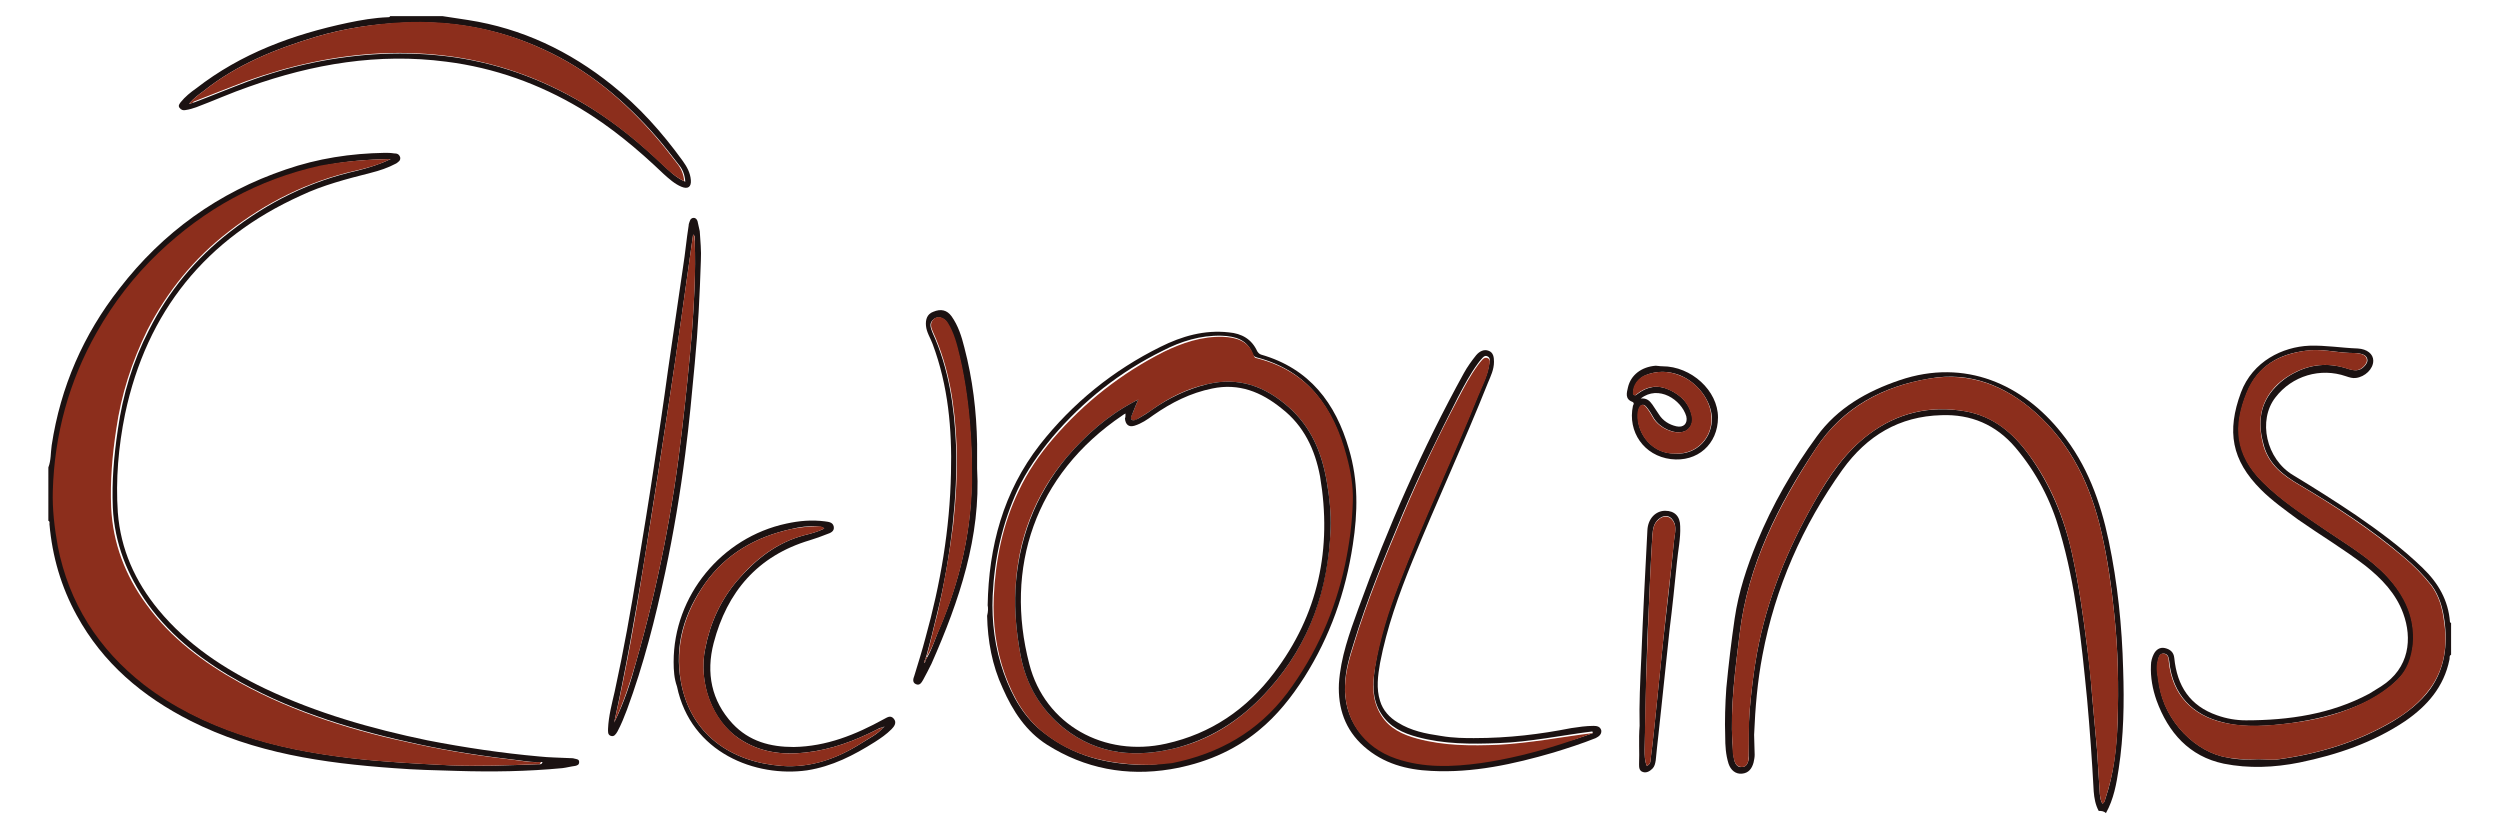 <?xml version="1.0" encoding="utf-8"?>
<!-- Generator: Adobe Illustrator 18.0.0, SVG Export Plug-In . SVG Version: 6.00 Build 0)  -->
<!DOCTYPE svg PUBLIC "-//W3C//DTD SVG 1.1//EN" "http://www.w3.org/Graphics/SVG/1.1/DTD/svg11.dtd">
<svg version="1.1" id="Layer_1" xmlns="http://www.w3.org/2000/svg" xmlns:xlink="http://www.w3.org/1999/xlink" x="0px" y="0px"
	 viewBox="0 0 449.8 148.8" enable-background="new 0 0 449.8 148.8" xml:space="preserve">
<g>
	<path fill="#1B1212" d="M8.7,84.1c0.5-1.3,0.4-2.6,0.6-4c1.6-10.5,5.7-19.9,12.2-28.2c7.8-10.1,17.8-17.3,29.9-21.4
		c5.8-2,11.7-2.9,17.8-3c0.6,0,1.1,0,1.7,0.1c0.5,0,0.9,0.1,1.1,0.7c0.1,0.6-0.3,0.8-0.7,1.1c-1.5,0.8-3,1.3-4.6,1.7
		c-4.3,1.1-8.6,2.2-12.6,4.1C37.1,42.9,26.4,56,22.5,74.5c-1.2,5.9-1.7,11.8-1.3,17.7c0.5,6.6,3.1,12.4,7.3,17.5
		c5.2,6.3,11.9,10.7,19.2,14.2c9.3,4.4,19.1,7.2,29.2,9.3c6.7,1.3,13.4,2.3,20.1,2.9c1.8,0.2,3.7,0.2,5.5,0.3c0.3,0,0.6,0,0.9,0.1
		c0.4,0.1,0.8,0.1,0.8,0.6c0,0.5-0.3,0.6-0.7,0.7c-0.8,0.1-1.5,0.3-2.3,0.4c-6.3,0.6-12.6,0.7-19,0.5c-3.8-0.1-7.6-0.2-11.4-0.5
		c-12.6-0.9-25-2.7-36.5-8.5c-8.7-4.4-15.8-10.4-20.5-19c-2.8-5.1-4.4-10.6-4.9-16.4c0-0.2,0.1-0.5-0.2-0.6
		C8.7,90.5,8.7,87.3,8.7,84.1z M70.3,28.6c-4.2,0.1-8.3,0.4-12.4,1.3C46.7,32.3,37,37.7,28.8,45.5c-4.4,4.2-8.1,9-11.1,14.3
		c-5,8.8-7.6,18.4-7.9,28.5c-0.1,3.4,0.2,6.7,0.9,10c2,10.3,7.2,18.5,15.5,24.9c5.2,4,11,6.9,17.3,9c6.4,2.2,13,3.4,19.7,4.2
		c5.9,0.7,11.9,1,17.9,1.3c5.3,0.2,10.5,0,15.8-0.2c0.2,0,0.6,0.1,0.7-0.4c-1.5,0.1-2.8-0.1-4.2-0.3c-6.1-0.7-12.1-1.6-18.1-2.9
		c-11.1-2.4-21.9-5.6-31.9-11.1c-6.5-3.6-12.4-8-16.8-14.1c-3.7-5.2-6-11-6.3-17.4c-0.2-4.7,0.2-9.3,0.9-14
		c0.9-6.3,2.7-12.3,5.6-17.9c3.5-7,8.4-12.9,14.6-17.7c6.8-5.3,14.4-9.1,22.9-11C66.2,30.2,68.3,29.6,70.3,28.6z"/>
	<path fill="#1B1212" d="M377.6,145.9c-0.6-1.1-0.8-2.3-0.9-3.5c-0.3-5.6-0.7-11.2-1.2-16.7c-1-10.1-2-20.3-4.9-30.1
		c-1.6-5.6-4.2-10.6-8-15.1c-3.5-4.1-8-6-13.3-5.8c-7.6,0.2-13.4,3.7-17.8,9.8c-7.2,10.1-12.1,21.2-14.4,33.4
		c-0.9,4.7-1.3,9.5-1.5,14.3c0,1.2,0.1,2.4,0.1,3.6c0,0.5-0.1,0.9-0.2,1.4c-0.3,1.1-0.9,1.9-2.1,2c-1.1,0.1-2-0.6-2.4-1.8
		c-0.5-1.6-0.6-3.2-0.6-4.9c-0.1-2.9,0-5.8,0.2-8.7c0.4-4.2,0.9-8.4,1.5-12.5c0.7-4.8,2.2-9.3,4-13.7c2.8-6.8,6.4-13.1,10.8-19.1
		c3.7-5.1,9-8.1,14.9-10.1c11.8-4,22.2,0.8,29.1,9.5c4.6,5.7,7,12.3,8.5,19.4c1.6,7.6,2.4,15.4,2.6,23.2c0.2,6,0.1,11.9-0.8,17.8
		c-0.4,2.7-0.9,5.5-2.3,8C378.5,145.9,378,145.9,377.6,145.9z M378.3,144.6c0.4-0.3,0.4-0.6,0.5-0.9c1.5-4.4,2-9,2.2-13.7
		c0.2-6.5,0.1-13-0.6-19.5c-0.5-5-1.2-9.9-2.3-14.7c-1.9-8.4-5.4-15.8-11.9-21.6c-5.4-4.8-11.8-7.4-19-6.1
		c-8.4,1.4-15.6,5.1-20.5,12.6c-6.8,10.2-12.2,20.9-13.7,33.3c-0.8,6.5-1.7,13.1-1.3,19.7c0.1,1.1,0.1,2.2,0.4,3.3
		c0.2,0.6,0.6,1.1,1.3,1c0.8,0,1-0.6,1.2-1.2c0.1-0.3,0-0.5,0-0.8c0-2.7,0-5.4,0.2-8.2c0.3-3.4,0.7-6.9,1.3-10.2
		c1.8-9.8,5.5-18.8,10.4-27.4c2.6-4.5,5.5-8.9,9.8-12.1c5.1-3.8,10.9-5.2,17.3-4.1c5.1,0.9,8.6,3.9,11.5,7.9
		c3.8,5.3,6.3,11.3,7.7,17.7c1.2,5.5,2,11.1,2.7,16.7c0.4,2.9,0.7,5.8,0.9,8.8c0.3,3.3,0.6,6.6,0.9,9.9c0.2,2.6,0.3,5.3,0.5,7.9
		C377.9,143.5,377.9,144.1,378.3,144.6z"/>
	<path fill="#1B1212" d="M441,117.8c-0.4,0.2-0.2,0.6-0.3,0.9c-1,4.9-4,8.3-7.9,11c-5.8,3.9-12.3,6.1-19.1,7.5
		c-4.5,0.9-9.1,1.1-13.6,0.2c-6.2-1.3-10-5.6-12.1-11.4c-0.7-2-1.1-4.1-1-6.3c0-0.7,0.2-1.4,0.5-2c0.4-0.8,1.1-1.3,2-1.1
		c0.9,0.2,1.6,0.7,1.7,1.8c0.5,5,2.8,8.6,7.7,10.3c1.7,0.6,3.4,0.9,5.2,0.9c7.7,0,15.3-1.1,22.2-4.8c0.7-0.4,1.4-0.9,2.1-1.3
		c5.2-3.3,5.6-8.7,4-13.1c-1.3-3.6-3.9-6.3-6.8-8.6c-3.9-3-8.1-5.5-12.1-8.3c-2.3-1.7-4.7-3.4-6.7-5.4c-5.3-5.3-6.2-10.5-3.6-17.5
		c2.1-5.6,7.5-8.2,12.3-8.4c2.9-0.1,5.8,0.4,8.7,0.5c1.7,0.1,2.8,1,2.8,2.2c0,1.5-1.5,2.9-3.1,3.1c-0.6,0.1-1.2-0.1-1.8-0.3
		c-4.6-1.6-9.7-0.1-12.7,3.8c-3.2,4.1-1.7,11.1,3.2,14c3.8,2.3,7.6,4.7,11.3,7.2c4.2,2.9,8.3,5.9,12,9.5c2.8,2.7,4.6,5.8,4.9,9.7
		c0,0.1,0.1,0.1,0.2,0.2C441,113.8,441,115.8,441,117.8z M406.3,136.6c1.3,0,2.6,0.2,3.8,0c7.2-1,14.1-3.1,20.4-6.8
		c2.6-1.6,5-3.4,6.8-5.9c2.6-3.7,3.1-7.9,2.5-12.3c-0.3-2.2-0.9-4.4-2.3-6.3c-1.5-1.9-3.2-3.6-5-5.1c-5.8-5-12.2-9.1-18.8-13
		c-2.9-1.7-5.5-3.7-6.4-7.1c-1-3.5-0.9-6.9,1.6-9.9c1.2-1.4,2.6-2.5,4.3-3.3c3-1.5,6.2-1.6,9.4-0.5c1,0.3,1.9,0.4,2.7-0.4
		c0.4-0.4,0.8-0.9,0.6-1.5c-0.2-0.6-0.8-0.8-1.4-0.9c-0.6-0.1-1.1-0.1-1.7-0.1c-2.6-0.1-5.2-0.8-7.9-0.4c-4.9,0.6-8.6,2.7-10.6,7.5
		c-2.5,6.1-2,11.3,2.8,16.1c3.4,3.4,7.5,6,11.4,8.7c3.8,2.6,7.8,4.9,11,8.3c3.2,3.4,5.1,7.3,4.7,12.2c-0.2,2.4-0.9,4.6-2.8,6.4
		c-2.1,2.1-4.6,3.6-7.3,4.7c-3.8,1.6-7.8,2.5-11.9,3.1c-4,0.5-8.1,0.9-12.1-0.1c-5.6-1.3-9.2-5-9.8-11c-0.1-0.7-0.2-1.3-0.9-1.4
		c-0.8-0.1-1,0.6-1.1,1.2c-0.4,1.5,0,3,0.2,4.4c1,6.7,6.7,12.2,12.3,13.1C402.6,136.7,404.4,136.7,406.3,136.6z"/>
	<path fill="#1B1212" d="M79.6,2.9c1.5,0.2,3.1,0.5,4.6,0.7c9.7,1.5,18.3,5.6,25.9,11.7c4.9,3.9,9,8.5,12.7,13.6
		c0.8,1.1,1.4,2.2,1.5,3.5c0.1,1.2-0.5,1.7-1.7,1.2c-1.2-0.5-2.2-1.4-3.2-2.3c-4.6-4.4-9.5-8.5-15-11.8c-7.4-4.4-15.4-7.3-24.1-8.4
		c-12.2-1.6-24,0.4-35.5,4.5c-3.2,1.1-6.3,2.5-9.5,3.7c-0.6,0.2-1.2,0.4-1.9,0.5c-0.4,0.1-0.8,0-1.1-0.4c-0.3-0.4,0-0.7,0.2-1
		c0.8-1,1.8-1.8,2.8-2.5c8.1-6.3,17.4-9.7,27.3-11.8c2.4-0.5,4.7-0.9,7.2-1c0.2,0,0.3,0,0.4-0.2C73.4,2.9,76.5,2.9,79.6,2.9z
		 M34,18.7c0.6-0.2,0.8-0.2,1-0.3c3.2-1.2,6.3-2.5,9.5-3.7c7.8-2.9,15.9-4.6,24.2-5c4.3-0.2,8.7,0,13,0.6c9,1.3,17.2,4.5,24.9,9.3
		c4.6,2.9,8.7,6.3,12.6,10c1.2,1.1,2.3,2.3,4.1,3.1c-0.1-1.3-0.5-2.3-1.2-3.1c-1.3-1.7-2.7-3.5-4.1-5.1c-5.7-6.5-12.3-12-20.2-15.6
		c-8-3.7-16.3-5.2-25.1-4.8C67.2,4.3,62,5.1,56.9,6.6c-7.3,2.2-14.3,5-20.3,9.8C35.8,17,34.9,17.6,34,18.7z"/>
	<path fill="#1B1212" d="M265.2,132.8c6.3,0,11.9-0.7,17.5-1.8c1.3-0.2,2.7-0.4,4-0.4c0.6,0,1.2,0.1,1.4,0.8c0.1,0.7-0.4,1.1-1,1.4
		c-2.5,1-5,1.8-7.6,2.6c-7.2,2.1-14.5,3.7-22,3.3c-4.4-0.2-8.6-1.3-12.1-4.4c-3.4-3-4.7-6.9-4.5-11.3c0.3-4.7,1.9-9.1,3.5-13.5
		c5.3-14.6,11.5-28.8,19-42.4c0.6-1.1,1.4-2.2,2.2-3.2c0.6-0.7,1.4-1.1,2.2-0.8c0.9,0.3,1,1.2,1,2c0,1.4-0.6,2.6-1.1,3.8
		c-4.3,10.8-9.2,21.3-13.6,32.1c-2.4,5.9-4.6,12-5.8,18.3c-0.4,2.3-0.7,4.6,0,6.8c0.5,1.7,1.7,3,3.2,3.9c2.4,1.5,5,2,7.7,2.4
		C261.5,132.8,263.6,132.8,265.2,132.8z M286.6,131.9c0-0.1-0.1-0.2-0.1-0.3c-5.6,0.7-11.2,1.9-16.9,2.1c-4.9,0.2-9.8,0.2-14.6-1.1
		c-2.6-0.7-5-1.8-6.5-4.2c-1.7-2.6-1.5-5.6-1.1-8.5c0.8-5.2,2.4-10.1,4.3-15c4.4-11.5,9.7-22.6,14.3-34c0.7-1.7,1.6-3.3,1.9-5.2
		c0.1-0.5,0.4-1.3-0.3-1.6c-0.6-0.3-1,0.5-1.4,0.9c-0.1,0.1-0.2,0.3-0.3,0.4c-1.4,1.9-2.5,4-3.6,6.1c-3.5,6.9-6.9,13.8-9.9,20.9
		c-3.2,7.6-6.4,15.3-8.8,23.2c-0.8,2.5-1.5,4.9-1.6,7.5c-0.3,6.2,3.2,11.1,9.2,13.1c5,1.7,10.1,1.6,15.2,0.8
		c4.9-0.7,9.7-1.9,14.4-3.4C282.7,133.3,284.6,132.6,286.6,131.9z"/>
	<path fill="#1B1212" d="M177.7,108.9c0.2-10.6,2.8-20.4,9.4-28.9c5.9-7.5,13.2-13.4,21.7-17.6c3.8-1.9,7.9-3.1,12.3-2.6
		c2.3,0.2,4.1,1.2,5.1,3.4c0.2,0.3,0.4,0.5,0.7,0.6c8.7,2.5,13.4,8.7,15.8,17c1.7,5.7,1.6,11.4,0.7,17.2c-1.3,8.6-4.1,16.5-8.7,23.8
		c-2.3,3.6-4.9,6.9-8.2,9.6c-4.6,3.8-10,6-15.9,7c-7.9,1.3-15.4-0.1-22.2-4.4c-3.8-2.4-6.2-6.1-8-10.2c-1.9-4.1-2.7-8.5-2.8-13
		C177.8,110,177.8,109.4,177.7,108.9z M205.4,137.6c1.8,0.1,3.5-0.2,5.3-0.5c8.5-1.6,15.5-5.6,20.7-12.6c5.2-6.9,8.6-14.6,10.4-23.1
		c0.8-3.7,1.3-7.6,1.4-11.4c0.1-2.7-0.4-5.4-1.1-8.1c-2.3-8.6-6.8-15.2-16-17.6c-0.3-0.1-0.5-0.2-0.7-0.5c-0.9-2.7-3.1-3.3-5.6-3.4
		c-3.8-0.1-7.3,1-10.6,2.7c-7.7,3.8-14.3,9-19.9,15.6c-2.4,2.9-4.6,6-6.2,9.4c-2.8,6.1-4.2,12.5-4.5,19.1c-0.2,4.7,0.4,9.4,2,13.9
		c1.5,4.2,3.7,8.1,7.3,10.8C193.2,136,199.1,137.5,205.4,137.6z"/>
	<path fill="#1B1212" d="M126.1,46.9c-0.2,6.2-0.5,12.3-1.1,18.5c-0.5,5.4-1,10.8-1.7,16.2c-0.9,7.1-2.1,14.2-3.6,21.3
		c-1.8,8.4-3.9,16.7-6.9,24.8c-0.5,1.3-1,2.6-1.7,3.9c-0.3,0.5-0.6,1-1.2,0.8c-0.6-0.2-0.5-0.8-0.5-1.3c0.1-2.3,0.7-4.5,1.2-6.7
		c1.6-7.3,2.9-14.6,4.1-22c1-6,2-12.1,2.9-18.1c0.9-5.9,1.8-11.9,2.6-17.8c0.9-6.2,1.8-12.3,2.7-18.5c0.4-2.5,0.6-4.9,1-7.4
		c0-0.3,0.1-0.5,0.2-0.8c0.1-0.4,0.4-0.6,0.7-0.6c0.4,0,0.6,0.3,0.7,0.6c0.1,0.6,0.3,1.2,0.4,1.8C126,43.3,126.2,45.1,126.1,46.9z
		 M124.7,42.2c-1.4,9.8-2.7,19.6-4.2,29.3c-1.5,9.8-3,19.6-4.6,29.5c-1.6,9.7-3.3,19.4-5.4,29c1.8-3.6,3-7.3,4-11.1
		c3.9-13.6,6.6-27.4,8.2-41.5c0.7-5.9,1.3-11.8,1.8-17.7c0.4-5.4,0.7-10.9,0.5-16.3C125,42.9,125.1,42.4,124.7,42.2z"/>
	<path fill="#1B1212" d="M121.2,119.1c0-11.9,8.6-22.4,20.3-24.9c2.3-0.5,4.5-0.7,6.9-0.4c0.6,0.1,1.4,0.1,1.6,0.9
		c0.2,0.9-0.6,1.2-1.2,1.4c-1,0.4-2.1,0.8-3.1,1.1c-9.4,2.8-14.9,9.3-17.3,18.5c-1.4,5.4-0.4,10.4,3.4,14.5c3,3.2,6.8,4.2,11,4.2
		c5.9-0.1,11.1-2.2,16.2-5c0.6-0.3,1.2-0.8,1.8-0.1c0.6,0.7,0.1,1.4-0.4,1.9c-0.9,0.9-1.9,1.6-3,2.3c-3.8,2.4-7.7,4.4-12.2,5.1
		c-9.2,1.3-20.9-3.1-23.4-15.1C121.3,122.1,121.2,120.6,121.2,119.1z M159.1,130.7c0,0,0.1-0.1,0.1-0.1
		C159.2,130.6,159.2,130.6,159.1,130.7c-0.1,0.1-0.2,0.1-0.3,0.2c-0.3,0-0.6,0.1-0.9,0.3c-4.1,2.1-8.4,3.7-13,4.2
		c-4.3,0.5-8.3-0.1-11.9-2.5c-4.9-3.2-7.4-10.1-6.1-16.3c0.9-4.6,2.8-8.7,5.8-12.2c3.3-3.8,7.1-6.8,12-8.1c1.2-0.3,2.4-0.6,3.6-1.2
		c-0.4-0.4-0.9-0.3-1.3-0.4c-1.6-0.1-3.1,0.1-4.7,0.5c-6.3,1.4-11.6,4.4-15.4,9.7c-3.8,5.3-5.6,11.2-4.4,17.7
		c1.7,9.6,9.1,14.5,18.1,15.2c5.2,0.4,10-1.3,14.4-4.1c1.4-0.9,2.8-1.5,3.9-2.8C159,130.9,159.1,130.8,159.1,130.7z"/>
	<path fill="#1B1212" d="M175.8,84.3c0.7,12.2-3.2,23.8-8.2,35.1c-0.5,1-1,2-1.5,2.9c-0.3,0.5-0.6,1.1-1.3,0.8
		c-0.7-0.3-0.5-1-0.3-1.5c0.7-2.3,1.4-4.5,2-6.8c2.7-9.7,4.4-19.6,4.6-29.7c0.2-7.9-0.5-15.7-3.3-23.2c-0.4-1.1-1.1-2.1-1.2-3.3
		c-0.1-1.1,0.2-2.1,1.3-2.5c1.4-0.6,2.5-0.3,3.3,0.8c1.2,1.7,1.8,3.6,2.3,5.6c1.5,5.7,2.2,11.5,2.3,17.4
		C175.8,81.3,175.8,82.6,175.8,84.3z M166.5,118.7c-0.2,0.1-0.2,0.3-0.2,0.5c0,0,0.1,0,0.1,0.1C166.5,119,166.5,118.9,166.5,118.7
		c0.2-0.1,0.2-0.2,0.3-0.4c1-1.7,1.5-3.6,2.3-5.4c3.5-8.3,5.6-16.9,5.7-26c0.1-2.8,0-5.6-0.2-8.4c-0.3-4.8-0.9-9.6-2-14.3
		c-0.5-2.1-1.1-4.2-2.2-6.1c-0.6-1.1-1.9-1.3-2.6-0.5c-0.7,0.7-0.3,1.5,0,2.3c2.9,6.4,3.9,13.2,4.2,20.1c0.2,4.8-0.1,9.7-0.6,14.5
		c-0.6,5.4-1.5,10.7-2.8,15.9c-0.6,2.6-1.3,5.3-2,7.9C166.5,118.3,166.5,118.5,166.5,118.7z"/>
	<path fill="#1B1212" d="M295,130.6c-0.1-3.9,0.1-8,0.3-12.2c0.3-7.7,0.7-15.3,1.1-23c0.1-2.1,1.5-3.5,3.2-3.5c1.7,0,2.7,1,2.7,2.8
		c0.1,2.2-0.4,4.4-0.6,6.6c-0.4,4-0.8,7.9-1.3,11.9c-0.5,4.7-1,9.4-1.5,14.2c-0.3,3.1-0.7,6.2-1,9.4c-0.1,0.6-0.2,1.1-0.6,1.5
		c-0.5,0.5-1.1,0.8-1.7,0.6c-0.7-0.2-0.7-0.9-0.7-1.4C295,135.3,294.8,133.1,295,130.6z M296.3,137.8c0.7-0.3,0.7-1,0.7-1.4
		c0.4-3,0.7-6,1-9c0.4-3.9,0.8-7.8,1.2-11.8c0.7-6.1,1.4-12.2,2-18.4c0.1-1,0.4-1.9,0.1-3c-0.5-1.4-1.7-1.8-2.9-0.8
		c-0.9,0.8-1,1.8-1.1,2.8c-0.3,4.8-0.5,9.6-0.7,14.3c-0.2,3.6-0.3,7.2-0.4,10.8c-0.1,4.5-0.2,9.1-0.3,13.6
		C295.9,135.9,295.9,136.9,296.3,137.8z"/>
	<path fill="#1B1212" d="M299.1,65.9c5.2,0,10,4.4,10,9.2c0,4.8-3.7,8.1-8.5,7.5c-4.8-0.6-7.8-4.9-6.8-9.6c0.1-0.2,0.3-0.5-0.1-0.7
		c-1.4-0.5-1-1.7-0.8-2.6c0.5-2.2,2.4-3.7,5-3.9C298.2,65.8,298.6,65.9,299.1,65.9z M301.4,81.6c3.9,0.3,6.8-2.9,6.6-6.6
		c-0.2-3-2.6-6.2-5.8-7.5c-2.1-0.8-4.1-0.8-6.1,0c-1.2,0.5-2.2,1.8-2.2,3c0,0.2-0.1,0.5,0.2,0.6c0.2,0.1,0.3-0.1,0.5-0.2
		c1.8-1.4,3.7-1.7,5.7-0.8c2.2,1,3.8,2.6,4.2,5.1c0.1,1-0.4,2.2-1.7,2.5c-1.7,0.4-4.1-0.7-5.2-2.4c-0.4-0.7-0.8-1.4-1.3-2
		c-0.5-0.7-1.1-0.6-1.4,0.2c-0.1,0.4-0.2,0.7-0.2,1.1C294.5,78.1,297.4,81.7,301.4,81.6z M295.2,71.7c1.1-0.1,1.6,0.4,2.1,1.1
		c0.4,0.6,0.8,1.2,1.2,1.8c0.7,1.1,1.8,1.8,3.1,2.1c1.3,0.3,2.1-0.5,1.8-1.8C302.5,71.9,298.4,69.2,295.2,71.7z"/>
	<path fill="#8C2E1C" d="M70.3,28.6c-2,1-4.1,1.6-6.3,2.1c-8.5,1.9-16.1,5.7-22.9,11c-6.2,4.8-11,10.7-14.6,17.7
		c-2.8,5.7-4.7,11.6-5.6,17.9c-0.7,4.6-1.1,9.3-0.9,14c0.3,6.4,2.5,12.2,6.3,17.4c4.4,6.1,10.3,10.5,16.8,14.1
		c10,5.5,20.8,8.8,31.9,11.1c6,1.3,12,2.2,18.1,2.9c1.4,0.2,2.8,0.4,4.2,0.3c-0.1,0.5-0.4,0.4-0.7,0.4c-5.3,0.2-10.5,0.4-15.8,0.2
		c-6-0.3-11.9-0.6-17.9-1.3c-6.7-0.8-13.3-2-19.7-4.2c-6.2-2.1-12.1-5-17.3-9c-8.2-6.4-13.5-14.7-15.5-24.9c-0.6-3.3-1-6.7-0.9-10
		c0.3-10.1,2.9-19.7,7.9-28.5c3-5.3,6.7-10.1,11.1-14.3c8.3-7.9,17.9-13.2,29.1-15.7C61.9,29,66.1,28.7,70.3,28.6z"/>
	<path fill="#8C2E1C" d="M378.3,144.6c-0.4-0.5-0.4-1.2-0.5-1.7c-0.2-2.6-0.3-5.3-0.5-7.9c-0.3-3.3-0.6-6.6-0.9-9.9
		c-0.2-2.9-0.6-5.9-0.9-8.8c-0.7-5.6-1.5-11.2-2.7-16.7c-1.4-6.4-3.8-12.4-7.7-17.7c-2.9-4-6.5-7-11.5-7.9
		c-6.3-1.1-12.1,0.2-17.3,4.1c-4.3,3.2-7.2,7.5-9.8,12.1c-4.9,8.6-8.6,17.6-10.4,27.4c-0.6,3.4-1,6.8-1.3,10.2
		c-0.2,2.7-0.1,5.4-0.2,8.2c0,0.3,0,0.5,0,0.8c-0.2,0.6-0.4,1.2-1.2,1.2c-0.7,0-1.1-0.4-1.3-1c-0.4-1.1-0.4-2.2-0.4-3.3
		c-0.4-6.6,0.5-13.1,1.3-19.7c1.5-12.4,7-23,13.7-33.3c4.9-7.4,12.1-11.2,20.5-12.6c7.2-1.2,13.6,1.3,19,6.1
		c6.5,5.8,10,13.3,11.9,21.6c1.1,4.9,1.8,9.8,2.3,14.7c0.7,6.5,0.8,13,0.6,19.5c-0.1,4.6-0.7,9.2-2.2,13.7
		C378.7,144,378.7,144.4,378.3,144.6z"/>
	<path fill="#8C2E1C" d="M406.3,136.6c-1.9,0.1-3.8,0-5.6-0.3c-5.6-0.9-11.2-6.4-12.3-13.1c-0.2-1.5-0.6-2.9-0.2-4.4
		c0.2-0.6,0.3-1.3,1.1-1.2c0.7,0.1,0.9,0.7,0.9,1.4c0.6,6,4.2,9.7,9.8,11c4,0.9,8.1,0.6,12.1,0.1c4.1-0.5,8.1-1.4,11.9-3.1
		c2.7-1.2,5.2-2.7,7.3-4.7c1.8-1.8,2.5-3.9,2.8-6.4c0.4-4.8-1.5-8.7-4.7-12.2c-3.2-3.4-7.2-5.7-11-8.3c-4-2.7-8-5.3-11.4-8.7
		c-4.9-4.9-5.3-10-2.8-16.1c1.9-4.7,5.7-6.8,10.6-7.5c2.7-0.4,5.3,0.3,7.9,0.4c0.6,0,1.2,0,1.7,0.1c0.6,0.1,1.2,0.3,1.4,0.9
		c0.2,0.6-0.2,1.1-0.6,1.5c-0.8,0.8-1.7,0.7-2.7,0.4c-3.2-1.1-6.3-1-9.4,0.5c-1.6,0.8-3.1,1.8-4.3,3.3c-2.4,3-2.5,6.3-1.6,9.9
		c1,3.5,3.5,5.4,6.4,7.1c6.6,3.9,13,8.1,18.8,13c1.8,1.5,3.5,3.2,5,5.1c1.4,1.9,2,4,2.3,6.3c0.7,4.4,0.2,8.6-2.5,12.3
		c-1.8,2.5-4.2,4.4-6.8,5.9c-6.3,3.7-13.2,5.8-20.4,6.8C408.9,136.8,407.6,136.6,406.3,136.6z"/>
	<path fill="#8C2E1C" d="M34,18.7c0.9-1.1,1.8-1.7,2.6-2.3c6-4.8,13-7.6,20.3-9.8C62,5.1,67.2,4.3,72.5,4c8.8-0.4,17.1,1.1,25.1,4.8
		c8,3.6,14.5,9.1,20.2,15.6c1.4,1.6,2.8,3.4,4.1,5.1c0.7,0.9,1.1,1.9,1.2,3.1c-1.7-0.8-2.9-2-4.1-3.1c-3.9-3.7-8-7.1-12.6-10
		c-7.6-4.8-15.9-8-24.9-9.3c-4.3-0.6-8.6-0.8-13-0.6c-8.3,0.4-16.4,2.2-24.2,5c-3.2,1.2-6.4,2.5-9.5,3.7
		C34.8,18.5,34.6,18.5,34,18.7z"/>
	<path fill="#8C2E1C" d="M286.6,131.9c-1.9,0.7-3.9,1.4-5.8,2c-4.7,1.5-9.5,2.7-14.4,3.4c-5.1,0.7-10.2,0.9-15.2-0.8
		c-5.9-2-9.4-7-9.2-13.1c0.1-2.6,0.8-5,1.6-7.5c2.4-7.9,5.6-15.6,8.8-23.2c3-7.1,6.3-14.1,9.9-20.9c1.1-2.1,2.2-4.2,3.6-6.1
		c0.1-0.1,0.2-0.3,0.3-0.4c0.4-0.4,0.7-1.1,1.4-0.9c0.7,0.3,0.4,1,0.3,1.6c-0.3,1.8-1.2,3.5-1.9,5.2c-4.6,11.4-9.9,22.5-14.3,34
		c-1.9,4.9-3.4,9.8-4.3,15c-0.5,2.9-0.6,5.8,1.1,8.5c1.5,2.4,3.9,3.5,6.5,4.2c4.8,1.3,9.7,1.3,14.6,1.1c5.7-0.3,11.3-1.4,16.9-2.1
		C286.5,131.7,286.5,131.8,286.6,131.9z"/>
	<path fill="#8C2E1C" d="M205.4,137.6c-6.3-0.2-12.3-1.6-17.3-5.5c-3.6-2.7-5.8-6.6-7.3-10.8c-1.6-4.5-2.2-9.2-2-13.9
		c0.3-6.6,1.6-13.1,4.5-19.1c1.6-3.4,3.7-6.5,6.2-9.4c5.6-6.5,12.2-11.7,19.9-15.6c3.3-1.6,6.8-2.8,10.6-2.7
		c2.4,0.1,4.7,0.7,5.6,3.4c0.1,0.4,0.3,0.4,0.7,0.5c9.2,2.4,13.7,8.9,16,17.6c0.7,2.6,1.2,5.4,1.1,8.1c-0.1,3.8-0.6,7.6-1.4,11.4
		c-1.8,8.4-5.2,16.1-10.4,23.1c-5.3,7-12.3,10.9-20.7,12.6C209,137.5,207.2,137.7,205.4,137.6z M204.8,71.9
		c-0.4,0.2-0.5,0.2-0.6,0.3c-4.8,2.5-8.8,6-12.3,10.1c-5.8,6.9-8.8,14.8-9.2,23.8c-0.2,3.9,0.2,7.8,0.9,11.7c1,5.3,3.6,9.8,7.8,13.2
		c6.2,4.9,13.2,5.4,20.5,3.5c6.6-1.7,12-5.5,16.5-10.6c7.3-8.2,10.5-17.9,11-28.7c0.1-2.9-0.2-5.7-0.7-8.6
		c-0.9-5.2-2.8-9.8-6.9-13.4c-4.2-3.7-8.9-5.4-14.5-4.1c-3.7,0.8-6.9,2.4-10,4.6c-0.8,0.6-1.7,1.1-2.5,1.6c-0.3,0.2-0.8,0.6-1.2,0.2
		c-0.3-0.3,0-0.8,0.2-1.2C204.1,73.5,204.4,72.8,204.8,71.9z"/>
	<path fill="#8C2E1C" d="M124.7,42.2c0.4,0.3,0.2,0.8,0.3,1.2c0.2,5.5-0.1,10.9-0.5,16.3c-0.5,5.9-1.1,11.8-1.8,17.7
		c-1.6,14.1-4.3,27.9-8.2,41.5c-1.1,3.8-2.3,7.5-4,11.1c2.2-9.6,3.9-19.3,5.4-29c1.6-9.8,3.1-19.6,4.6-29.5
		C122,61.7,123.3,51.9,124.7,42.2z"/>
	<path fill="#8C2E1C" d="M158.9,130.9c-1.1,1.3-2.6,1.9-3.9,2.8c-4.4,2.8-9.1,4.5-14.4,4.1c-9-0.7-16.4-5.6-18.1-15.2
		c-1.1-6.5,0.7-12.4,4.4-17.7c3.8-5.3,9.1-8.3,15.4-9.7c1.5-0.3,3.1-0.5,4.7-0.5c0.4,0,0.9-0.1,1.3,0.4c-1.2,0.6-2.4,0.9-3.6,1.2
		c-4.9,1.3-8.8,4.3-12,8.1c-3,3.5-4.9,7.6-5.8,12.2c-1.3,6.2,1.3,13,6.1,16.3c3.6,2.4,7.6,3,11.9,2.5c4.6-0.5,8.9-2.1,13-4.2
		C158.3,131,158.6,130.9,158.9,130.9L158.9,130.9z"/>
	<path fill="#8C2E1C" d="M159.1,130.7c0,0,0.1-0.1,0.1-0.1C159.2,130.6,159.2,130.7,159.1,130.7
		C159.1,130.7,159.1,130.7,159.1,130.7z"/>
	<path fill="#8C2E1C" d="M158.9,130.9c0.1-0.1,0.2-0.1,0.3-0.2c0,0,0,0,0,0C159.1,130.8,159,130.9,158.9,130.9
		C158.9,130.9,158.9,130.9,158.9,130.9z"/>
	<path fill="#8C2E1C" d="M166.7,118.2c0.7-2.6,1.3-5.3,2-7.9c1.2-5.3,2.1-10.6,2.8-15.9c0.5-4.8,0.8-9.6,0.6-14.5
		c-0.3-6.9-1.3-13.7-4.2-20.1c-0.3-0.7-0.7-1.5,0-2.3c0.7-0.8,1.9-0.5,2.6,0.5c1.2,1.9,1.7,4,2.2,6.1c1.1,4.7,1.7,9.5,2,14.3
		c0.2,2.8,0.2,5.6,0.2,8.4c-0.2,9-2.2,17.7-5.7,26C168.3,114.7,167.8,116.6,166.7,118.2C166.8,118.2,166.7,118.2,166.7,118.2z"/>
	<path fill="#8C2E1C" d="M166.5,118.7c0,0.2-0.1,0.3-0.1,0.5c0,0-0.1,0-0.1-0.1C166.3,118.9,166.3,118.8,166.5,118.7L166.5,118.7z"
		/>
	<path fill="#8C2E1C" d="M166.5,118.7c0-0.2,0-0.4,0.2-0.5c0,0,0.1,0.1,0.1,0.1C166.8,118.4,166.7,118.6,166.5,118.7
		C166.5,118.7,166.5,118.7,166.5,118.7z"/>
	<path fill="#8C2E1C" d="M296.3,137.8c-0.4-0.9-0.4-1.9-0.4-2.8c0.1-4.5,0.1-9.1,0.3-13.6c0.1-3.6,0.3-7.2,0.4-10.8
		c0.2-4.8,0.4-9.6,0.7-14.3c0.1-1,0.2-2.1,1.1-2.8c1.1-1,2.4-0.6,2.9,0.8c0.3,1,0,2-0.1,3c-0.6,6.1-1.4,12.2-2,18.4
		c-0.4,3.9-0.8,7.8-1.2,11.8c-0.3,3-0.6,6-1,9C297,136.8,297,137.5,296.3,137.8z"/>
	<path fill="#8C2E1C" d="M301.4,81.6c-4,0.2-6.9-3.4-6.8-7c0-0.4,0.1-0.8,0.2-1.1c0.3-0.8,0.9-0.9,1.4-0.2c0.5,0.6,0.9,1.3,1.3,2
		c1.1,1.7,3.5,2.8,5.2,2.4c1.3-0.3,1.8-1.5,1.7-2.5c-0.4-2.5-1.9-4.1-4.2-5.1c-2-0.9-4-0.6-5.7,0.8c-0.1,0.1-0.3,0.3-0.5,0.2
		c-0.3-0.1-0.2-0.4-0.2-0.6c0-1.2,0.9-2.5,2.2-3c2.1-0.8,4.1-0.8,6.1,0c3.3,1.2,5.7,4.5,5.8,7.5C308.2,78.6,305.3,81.8,301.4,81.6z"
		/>
	<path fill="#1B1212" d="M204.8,71.9c-0.4,0.9-0.7,1.6-1,2.4c-0.1,0.4-0.5,0.8-0.2,1.2c0.3,0.3,0.8,0,1.2-0.2c0.9-0.5,1.7-1,2.5-1.6
		c3-2.1,6.3-3.7,10-4.6c5.6-1.3,10.3,0.4,14.5,4.1c4.1,3.6,6,8.2,6.9,13.4c0.5,2.8,0.8,5.7,0.7,8.6c-0.4,10.8-3.7,20.5-11,28.7
		c-4.5,5.1-9.9,8.8-16.5,10.6c-7.3,1.9-14.3,1.4-20.5-3.5c-4.2-3.4-6.8-7.8-7.8-13.2c-0.7-3.9-1.1-7.7-0.9-11.7
		c0.5-8.9,3.5-16.9,9.2-23.8c3.5-4.1,7.5-7.6,12.3-10.1C204.3,72.1,204.5,72.1,204.8,71.9z M202.5,74.4c-0.2,0.1-0.4,0.2-0.5,0.3
		c-15.9,10.7-21.3,27.6-16.8,44.8c2.8,10.9,13.5,16.8,24.6,14.3c8.1-1.8,14.5-6.2,19.4-12.7c8-10.5,10.5-22.4,8.3-35.4
		c-0.9-4.8-2.9-9.1-6.9-12.2c-3.7-3-7.7-4.6-12.5-3.6c-3.9,0.8-7.3,2.5-10.6,4.8c-1.1,0.8-2.1,1.5-3.4,1.9c-1,0.3-1.6-0.2-1.7-1.3
		C202.5,75.1,202.5,74.8,202.5,74.4z"/>
</g>
</svg>
